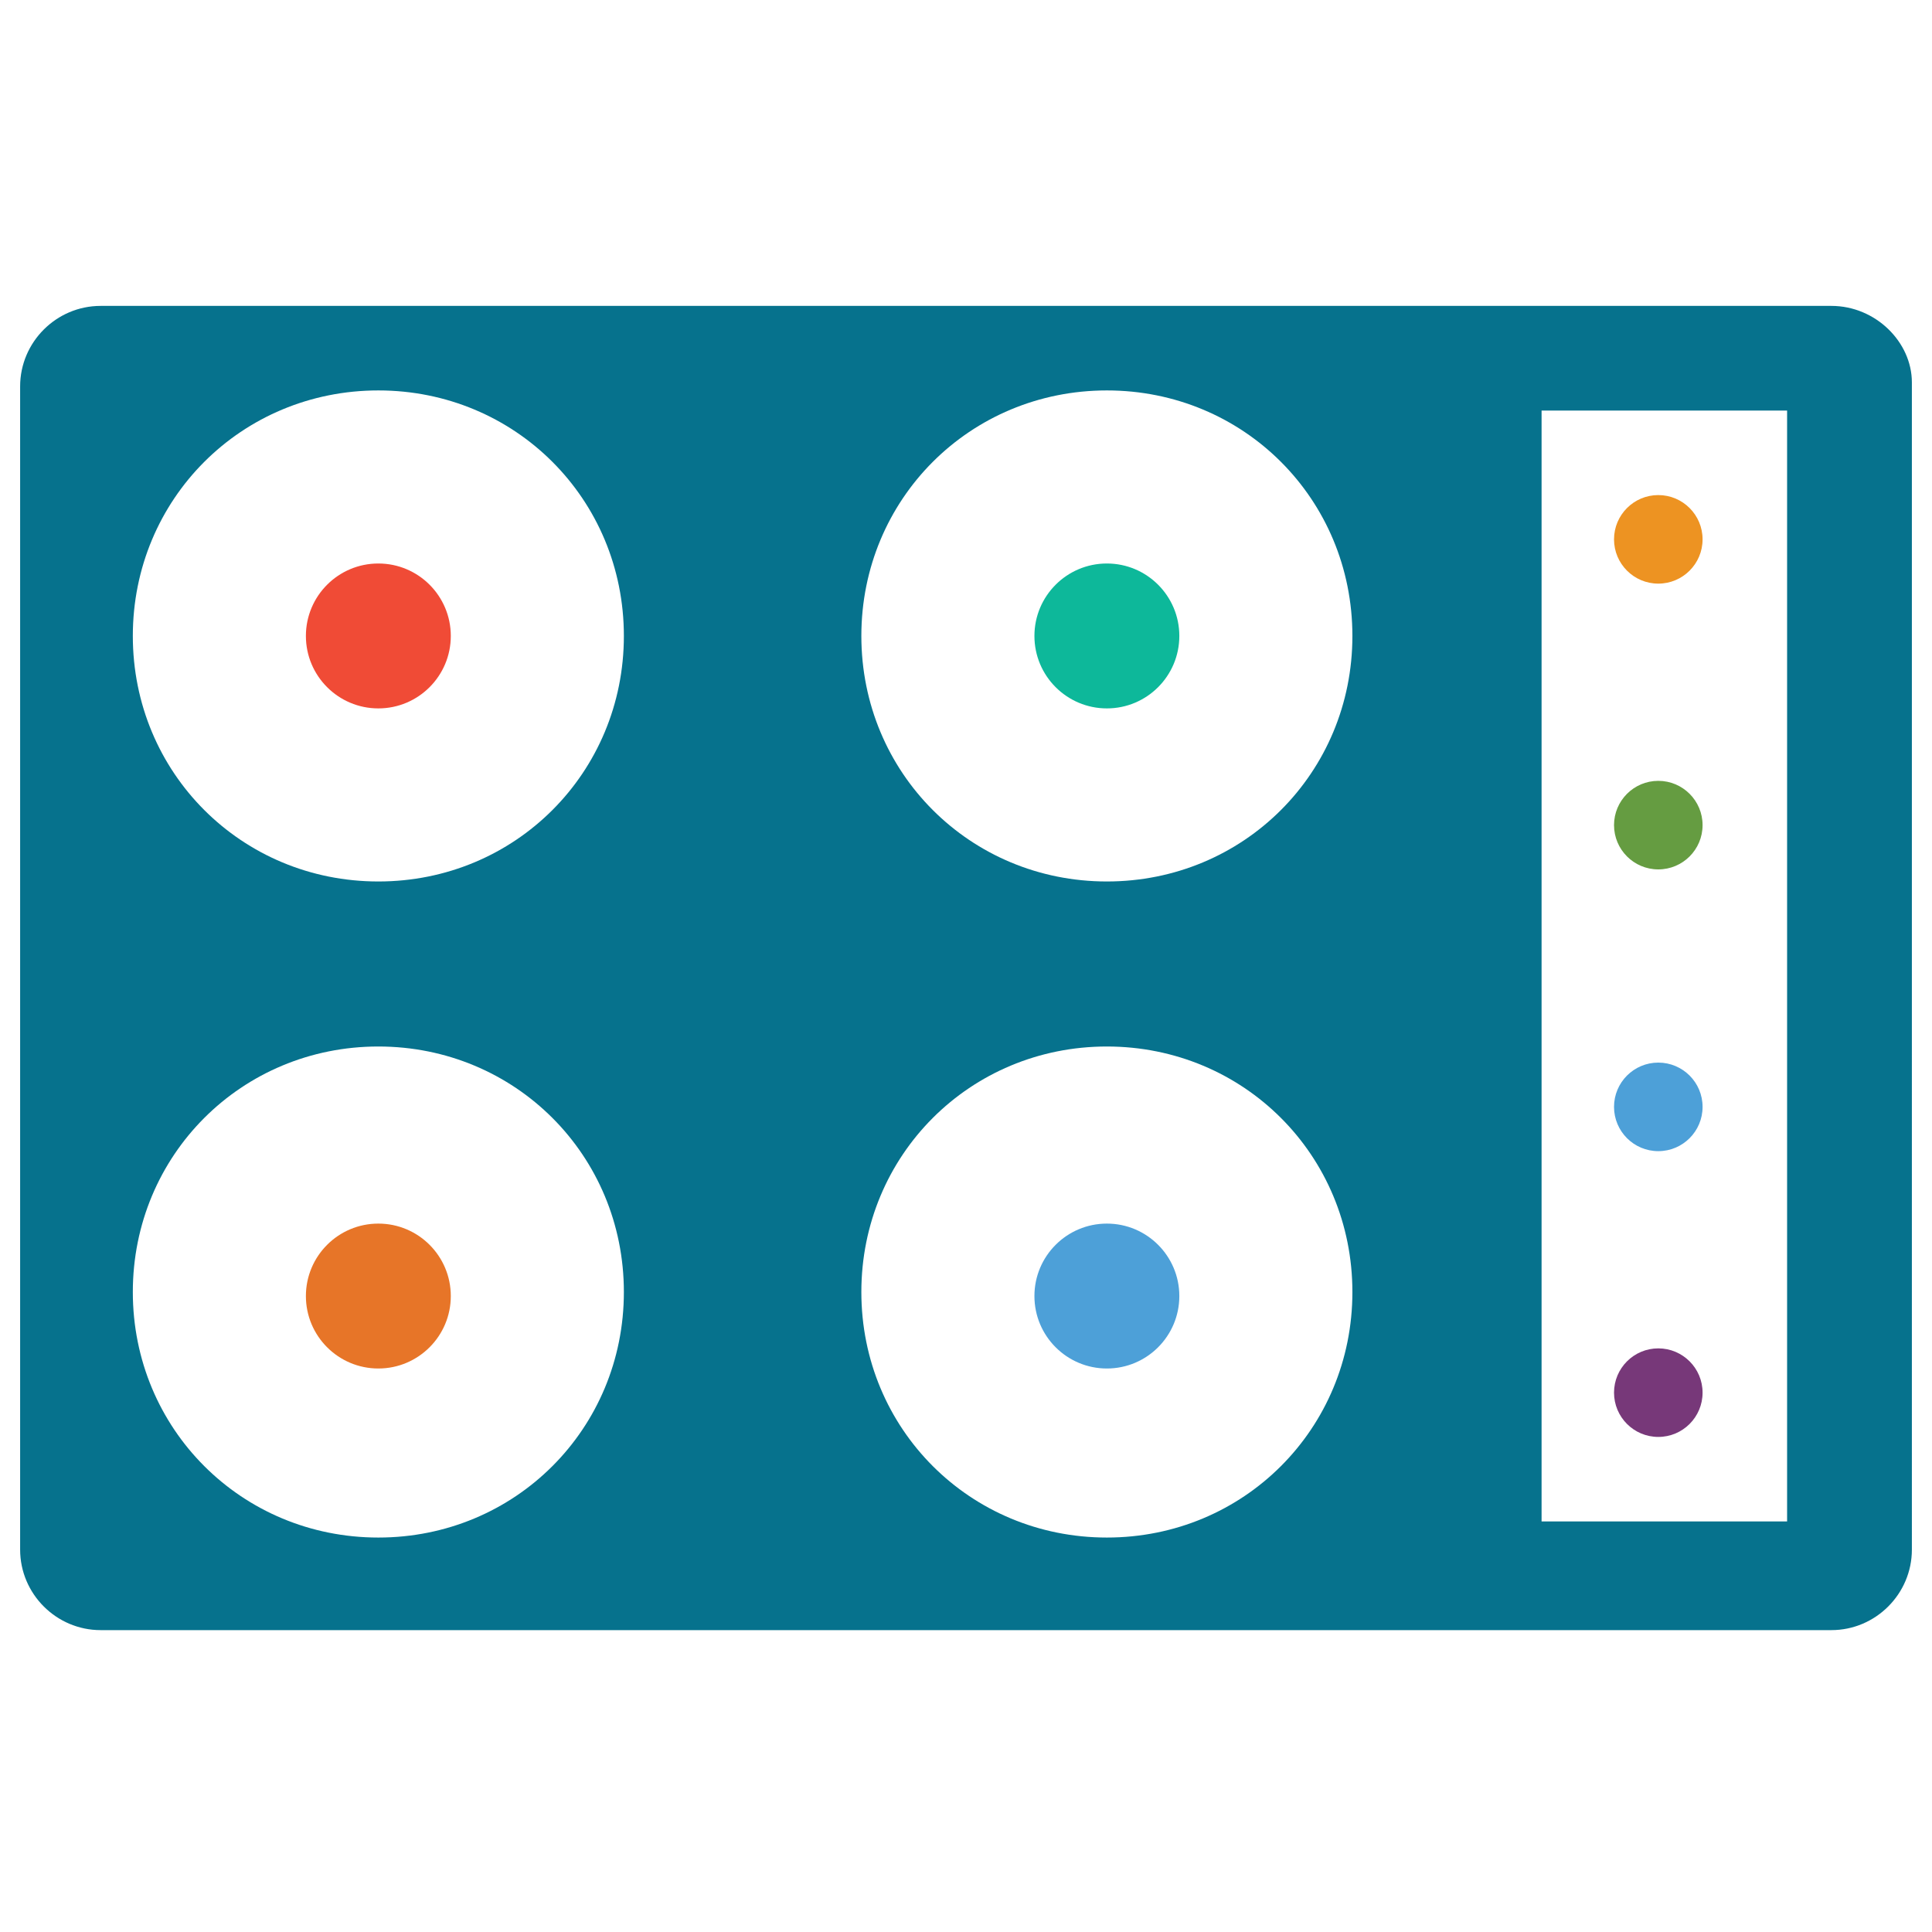 <?xml version="1.0" encoding="utf-8"?>
<!-- Generator: Adobe Illustrator 18.0.0, SVG Export Plug-In . SVG Version: 6.00 Build 0)  -->
<!DOCTYPE svg PUBLIC "-//W3C//DTD SVG 1.1//EN" "http://www.w3.org/Graphics/SVG/1.1/DTD/svg11.dtd">
<svg version="1.1" id="Layer_1" xmlns="http://www.w3.org/2000/svg" xmlns:xlink="http://www.w3.org/1999/xlink" x="0px" y="0px"
	 viewBox="0 0 48 48" enable-background="new 0 0 48 48" xml:space="preserve">
<g>
	<circle fill="#F04B36" cx="9.4" cy="15.8" r="1.8"/>
	<circle fill="#0DB89A" cx="27.5" cy="15.8" r="1.8"/>
	<circle fill="#ED9322" cx="41.2" cy="13.4" r="1.1"/>
	<circle fill="#659C41" cx="41.2" cy="20.5" r="1.1"/>
	<circle fill="#4DA0D8" cx="41.2" cy="27.5" r="1.1"/>
	<circle fill="#773879" cx="41.2" cy="34.6" r="1.1"/>
	<circle fill="#E77528" cx="9.4" cy="32.2" r="1.8"/>
	<circle fill="#4DA0D8" cx="27.5" cy="32.2" r="1.8"/>
	<path fill="#06728D" d="M45.5,7.6h-43c-1.1,0-2,0.9-2,2v28.9c0,1.1,0.9,2,2,2h43c1.1,0,2-0.9,2-2V9.5C47.5,8.5,46.6,7.6,45.5,7.6z
		 M9.4,38.2c-3.4,0-6.1-2.7-6.1-6.1c0-3.4,2.7-6.1,6.1-6.1c3.4,0,6.1,2.7,6.1,6.1C15.5,35.5,12.8,38.2,9.4,38.2z M9.4,21.9
		c-3.4,0-6.1-2.7-6.1-6.1s2.7-6.1,6.1-6.1c3.4,0,6.1,2.7,6.1,6.1S12.8,21.9,9.4,21.9z M27.5,38.2c-3.4,0-6.1-2.7-6.1-6.1
		c0-3.4,2.7-6.1,6.1-6.1s6.1,2.7,6.1,6.1C33.6,35.5,30.9,38.2,27.5,38.2z M27.5,21.9c-3.4,0-6.1-2.7-6.1-6.1s2.7-6.1,6.1-6.1
		s6.1,2.7,6.1,6.1S30.9,21.9,27.5,21.9z M44.4,37.8h-6.1V10.2h6.1V37.8z"/>
</g>
</svg>
